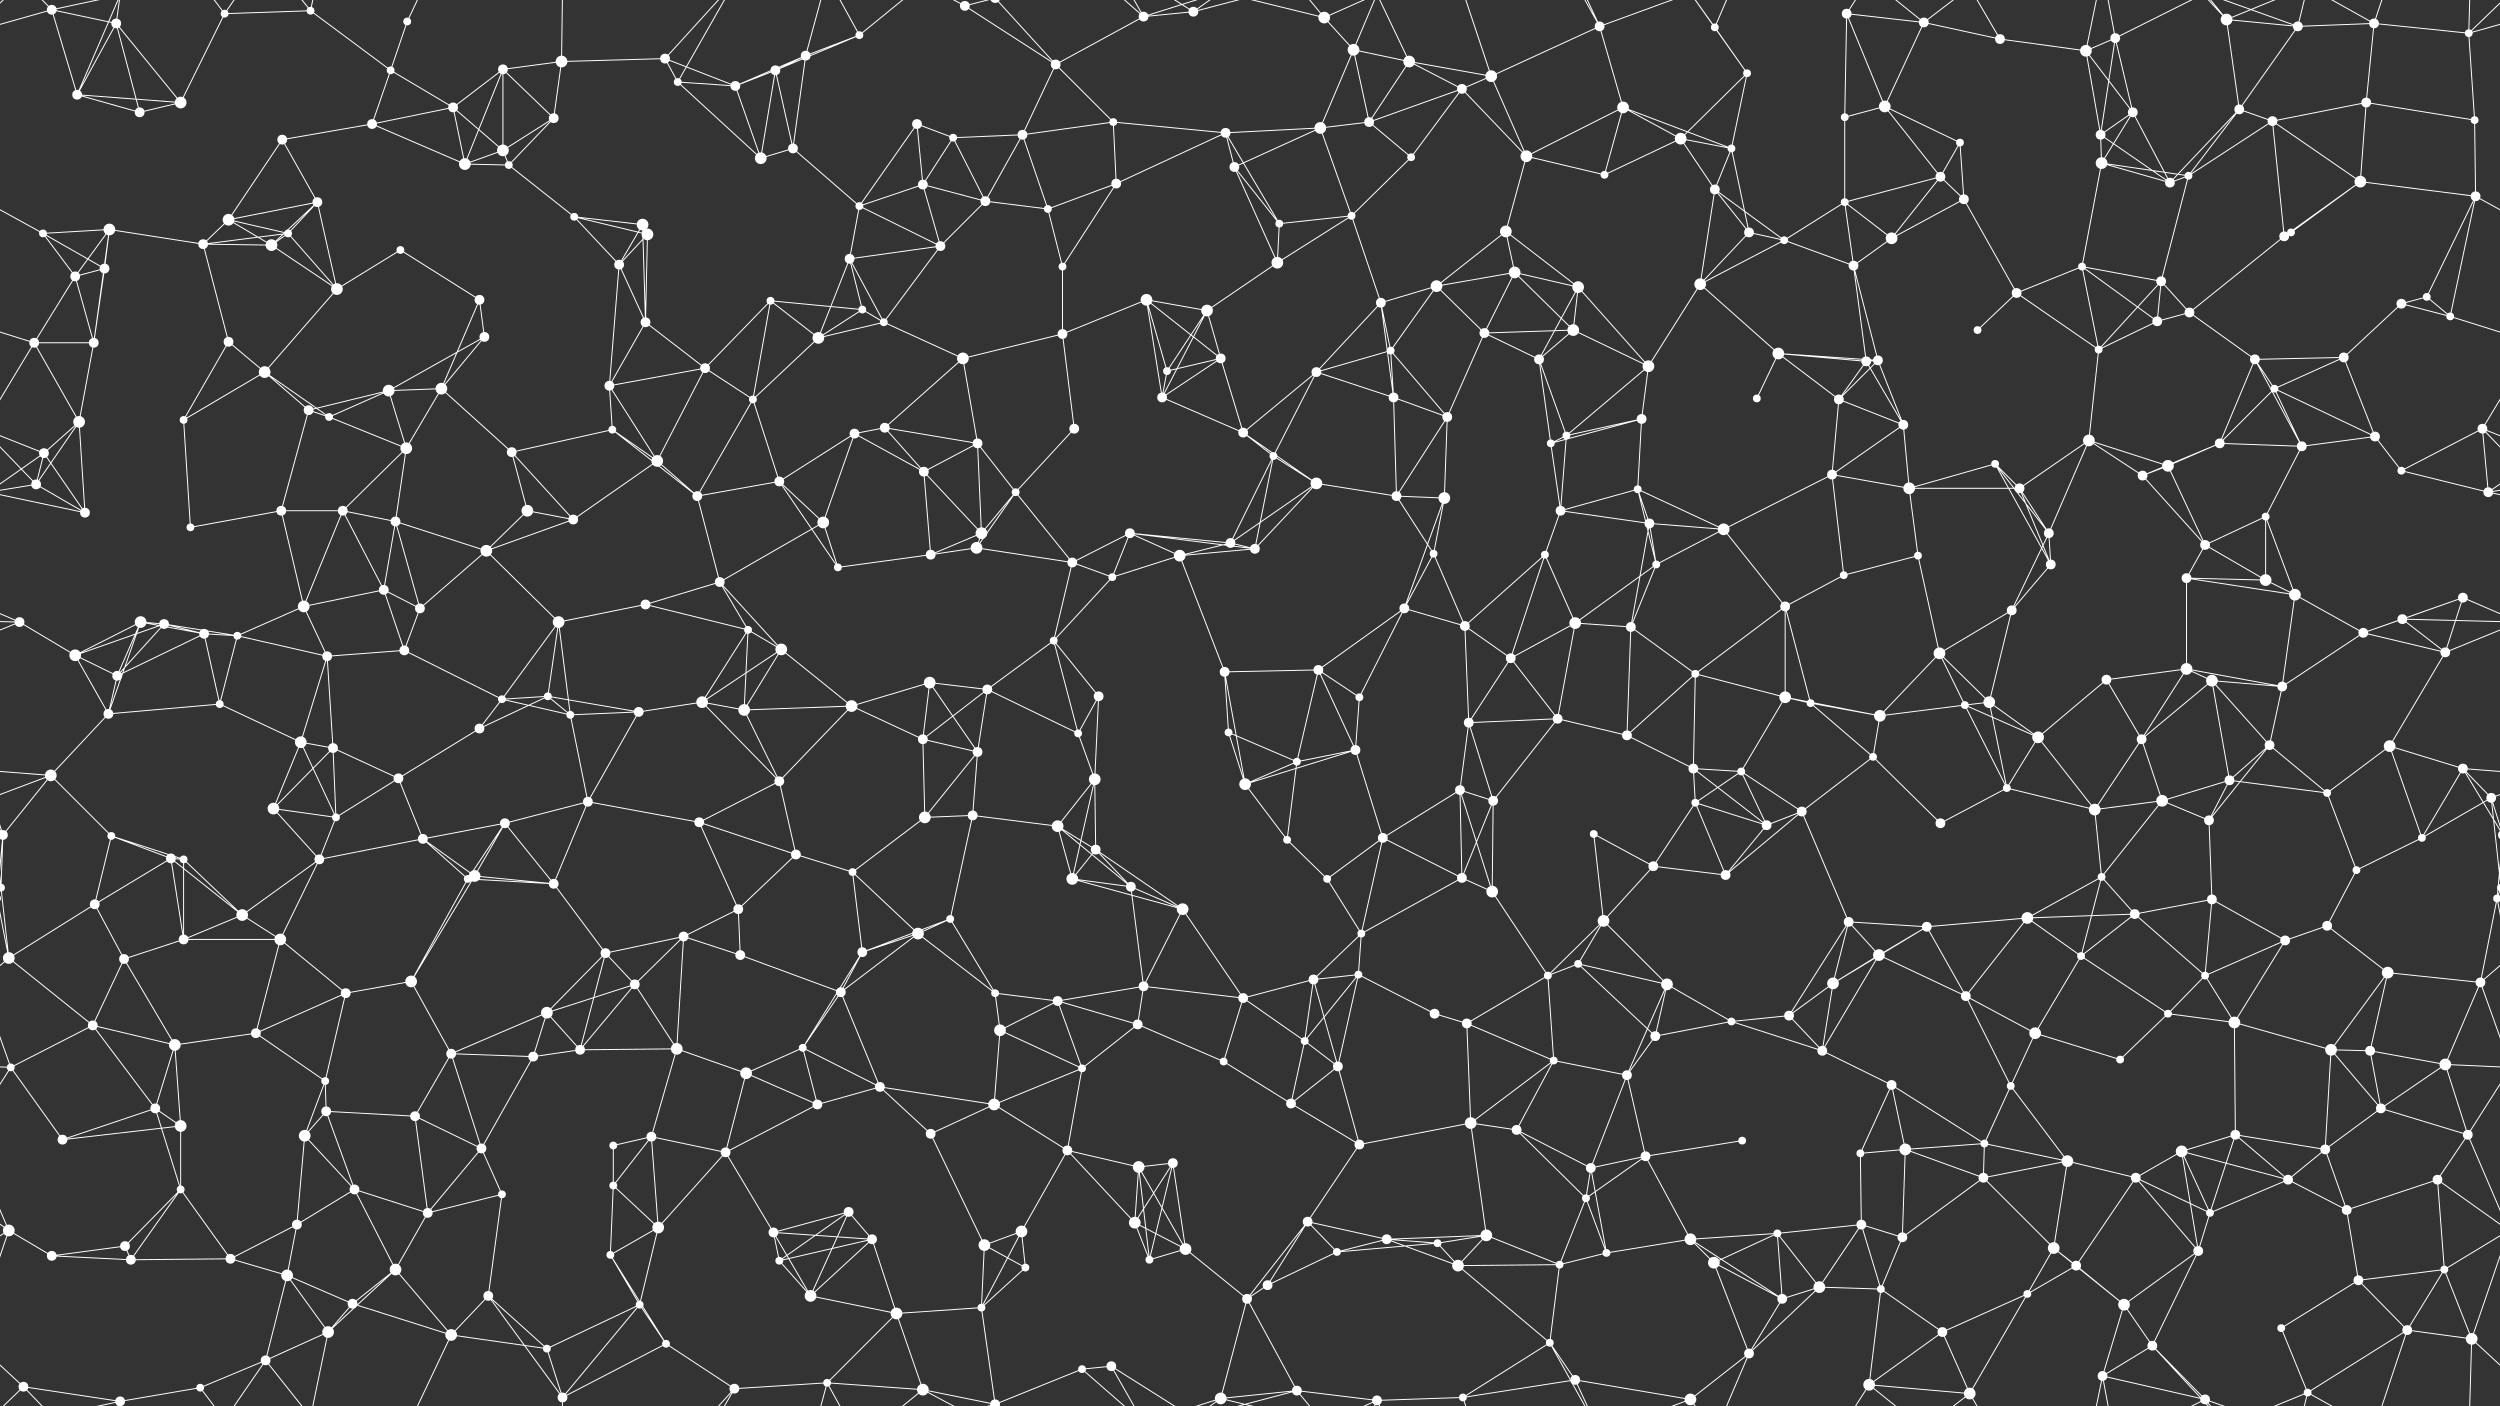 <svg xmlns="http://www.w3.org/2000/svg" width="2560" height="1440" fill="#fff"><rect width="100%" height="100%" fill="#333333" stroke="none"/><circle cx="53" cy="10" r="5"/><circle cx="119" cy="24" r="5"/><circle cx="230" cy="14" r="4"/><circle cx="318" cy="11" r="4"/><circle cx="400" cy="72" r="4"/><circle cx="417" cy="22" r="4"/><circle cx="515" cy="71" r="5"/><circle cx="575" cy="63" r="6"/><circle cx="681" cy="60" r="5"/><circle cx="794" cy="72" r="5"/><circle cx="825" cy="57" r="5"/><circle cx="880" cy="36" r="4"/><circle cx="988" cy="6" r="5"/><circle cx="1081" cy="66" r="5"/><circle cx="1171" cy="17" r="5"/><circle cx="1222" cy="12" r="5"/><circle cx="1356" cy="18" r="6"/><circle cx="1386" cy="51" r="6"/><circle cx="1443" cy="63" r="6"/><circle cx="1527" cy="78" r="6"/><circle cx="1638" cy="27" r="5"/><circle cx="1756" cy="28" r="4"/><circle cx="1789" cy="75" r="4"/><circle cx="1891" cy="14" r="5"/><circle cx="1970" cy="23" r="5"/><circle cx="2048" cy="40" r="5"/><circle cx="2136" cy="52" r="6"/><circle cx="2166" cy="39" r="5"/><circle cx="2280" cy="20" r="6"/><circle cx="2353" cy="27" r="5"/><circle cx="2431" cy="24" r="5"/><circle cx="2528" cy="34" r="4"/><circle cx="79" cy="97" r="5"/><circle cx="143" cy="115" r="5"/><circle cx="185" cy="105" r="6"/><circle cx="289" cy="143" r="5"/><circle cx="381" cy="127" r="5"/><circle cx="464" cy="110" r="5"/><circle cx="515" cy="154" r="6"/><circle cx="567" cy="121" r="5"/><circle cx="694" cy="84" r="4"/><circle cx="753" cy="88" r="5"/><circle cx="812" cy="152" r="5"/><circle cx="939" cy="127" r="5"/><circle cx="976" cy="141" r="4"/><circle cx="1047" cy="138" r="5"/><circle cx="1140" cy="125" r="4"/><circle cx="1255" cy="136" r="5"/><circle cx="1352" cy="131" r="6"/><circle cx="1402" cy="125" r="5"/><circle cx="1497" cy="91" r="5"/><circle cx="1563" cy="160" r="6"/><circle cx="1662" cy="110" r="6"/><circle cx="1721" cy="142" r="6"/><circle cx="1773" cy="152" r="4"/><circle cx="1889" cy="120" r="4"/><circle cx="1930" cy="109" r="6"/><circle cx="2007" cy="146" r="4"/><circle cx="2151" cy="138" r="5"/><circle cx="2184" cy="115" r="5"/><circle cx="2293" cy="112" r="5"/><circle cx="2327" cy="124" r="5"/><circle cx="2423" cy="105" r="5"/><circle cx="2534" cy="123" r="4"/><circle cx="44" cy="239" r="4"/><circle cx="112" cy="235" r="6"/><circle cx="234" cy="225" r="6"/><circle cx="295" cy="239" r="4"/><circle cx="325" cy="207" r="5"/><circle cx="476" cy="168" r="6"/><circle cx="521" cy="169" r="4"/><circle cx="588" cy="222" r="4"/><circle cx="658" cy="230" r="6"/><circle cx="779" cy="162" r="6"/><circle cx="880" cy="211" r="4"/><circle cx="945" cy="189" r="5"/><circle cx="1009" cy="206" r="5"/><circle cx="1073" cy="214" r="4"/><circle cx="1143" cy="188" r="5"/><circle cx="1264" cy="171" r="5"/><circle cx="1310" cy="229" r="4"/><circle cx="1384" cy="221" r="4"/><circle cx="1445" cy="161" r="4"/><circle cx="1542" cy="237" r="6"/><circle cx="1643" cy="179" r="4"/><circle cx="1756" cy="194" r="5"/><circle cx="1791" cy="238" r="5"/><circle cx="1889" cy="207" r="4"/><circle cx="1987" cy="181" r="5"/><circle cx="2011" cy="204" r="5"/><circle cx="2152" cy="167" r="6"/><circle cx="2222" cy="187" r="5"/><circle cx="2241" cy="180" r="4"/><circle cx="2346" cy="238" r="4"/><circle cx="2417" cy="186" r="6"/><circle cx="2535" cy="201" r="5"/><circle cx="77" cy="283" r="5"/><circle cx="107" cy="275" r="5"/><circle cx="208" cy="250" r="5"/><circle cx="278" cy="251" r="6"/><circle cx="345" cy="296" r="6"/><circle cx="410" cy="256" r="4"/><circle cx="491" cy="307" r="5"/><circle cx="634" cy="271" r="5"/><circle cx="663" cy="240" r="6"/><circle cx="789" cy="308" r="4"/><circle cx="870" cy="265" r="5"/><circle cx="883" cy="317" r="4"/><circle cx="963" cy="252" r="5"/><circle cx="1088" cy="273" r="4"/><circle cx="1174" cy="307" r="6"/><circle cx="1236" cy="318" r="6"/><circle cx="1308" cy="269" r="6"/><circle cx="1414" cy="310" r="5"/><circle cx="1471" cy="293" r="6"/><circle cx="1551" cy="279" r="6"/><circle cx="1616" cy="294" r="6"/><circle cx="1741" cy="291" r="6"/><circle cx="1827" cy="246" r="4"/><circle cx="1898" cy="272" r="5"/><circle cx="1937" cy="244" r="6"/><circle cx="2065" cy="300" r="5"/><circle cx="2132" cy="273" r="4"/><circle cx="2213" cy="288" r="5"/><circle cx="2242" cy="320" r="5"/><circle cx="2339" cy="242" r="5"/><circle cx="2459" cy="311" r="5"/><circle cx="2485" cy="304" r="4"/><circle cx="35" cy="351" r="5"/><circle cx="96" cy="351" r="5"/><circle cx="234" cy="350" r="5"/><circle cx="271" cy="381" r="6"/><circle cx="398" cy="400" r="6"/><circle cx="452" cy="398" r="6"/><circle cx="496" cy="345" r="5"/><circle cx="624" cy="395" r="5"/><circle cx="661" cy="330" r="5"/><circle cx="722" cy="377" r="5"/><circle cx="838" cy="346" r="6"/><circle cx="905" cy="330" r="4"/><circle cx="986" cy="367" r="6"/><circle cx="1088" cy="342" r="5"/><circle cx="1195" cy="380" r="4"/><circle cx="1250" cy="367" r="5"/><circle cx="1348" cy="381" r="5"/><circle cx="1424" cy="359" r="4"/><circle cx="1520" cy="341" r="5"/><circle cx="1576" cy="368" r="5"/><circle cx="1611" cy="338" r="6"/><circle cx="1688" cy="375" r="6"/><circle cx="1821" cy="362" r="6"/><circle cx="1911" cy="370" r="5"/><circle cx="1923" cy="369" r="5"/><circle cx="2025" cy="338" r="4"/><circle cx="2149" cy="358" r="4"/><circle cx="2209" cy="329" r="5"/><circle cx="2309" cy="368" r="5"/><circle cx="2329" cy="398" r="4"/><circle cx="2400" cy="366" r="5"/><circle cx="2509" cy="324" r="4"/><circle cx="45" cy="464" r="5"/><circle cx="81" cy="432" r="6"/><circle cx="188" cy="430" r="4"/><circle cx="316" cy="420" r="5"/><circle cx="337" cy="427" r="4"/><circle cx="416" cy="459" r="6"/><circle cx="524" cy="463" r="5"/><circle cx="627" cy="440" r="4"/><circle cx="673" cy="472" r="6"/><circle cx="771" cy="409" r="4"/><circle cx="875" cy="444" r="5"/><circle cx="906" cy="438" r="5"/><circle cx="1001" cy="454" r="5"/><circle cx="1100" cy="439" r="5"/><circle cx="1190" cy="407" r="5"/><circle cx="1273" cy="443" r="5"/><circle cx="1304" cy="467" r="4"/><circle cx="1427" cy="407" r="5"/><circle cx="1482" cy="427" r="5"/><circle cx="1588" cy="454" r="4"/><circle cx="1604" cy="446" r="4"/><circle cx="1681" cy="429" r="5"/><circle cx="1799" cy="408" r="4"/><circle cx="1883" cy="409" r="5"/><circle cx="1949" cy="435" r="5"/><circle cx="2043" cy="475" r="4"/><circle cx="2139" cy="451" r="6"/><circle cx="2220" cy="477" r="6"/><circle cx="2273" cy="454" r="5"/><circle cx="2357" cy="457" r="5"/><circle cx="2432" cy="447" r="5"/><circle cx="2542" cy="439" r="5"/><circle cx="37" cy="496" r="5"/><circle cx="87" cy="525" r="5"/><circle cx="195" cy="540" r="4"/><circle cx="288" cy="523" r="5"/><circle cx="351" cy="523" r="5"/><circle cx="405" cy="534" r="5"/><circle cx="540" cy="523" r="6"/><circle cx="587" cy="532" r="5"/><circle cx="714" cy="508" r="5"/><circle cx="798" cy="493" r="5"/><circle cx="843" cy="535" r="6"/><circle cx="946" cy="483" r="5"/><circle cx="1005" cy="546" r="6"/><circle cx="1040" cy="504" r="4"/><circle cx="1157" cy="546" r="5"/><circle cx="1260" cy="556" r="5"/><circle cx="1348" cy="495" r="6"/><circle cx="1430" cy="508" r="5"/><circle cx="1479" cy="510" r="6"/><circle cx="1598" cy="523" r="5"/><circle cx="1677" cy="501" r="4"/><circle cx="1689" cy="536" r="5"/><circle cx="1765" cy="542" r="6"/><circle cx="1876" cy="486" r="5"/><circle cx="1955" cy="500" r="6"/><circle cx="2068" cy="500" r="5"/><circle cx="2098" cy="546" r="5"/><circle cx="2194" cy="487" r="5"/><circle cx="2258" cy="558" r="5"/><circle cx="2320" cy="529" r="4"/><circle cx="2459" cy="482" r="4"/><circle cx="2548" cy="504" r="5"/><circle cx="20" cy="637" r="5"/><circle cx="144" cy="637" r="6"/><circle cx="168" cy="639" r="5"/><circle cx="311" cy="621" r="6"/><circle cx="393" cy="604" r="5"/><circle cx="430" cy="623" r="5"/><circle cx="498" cy="564" r="6"/><circle cx="572" cy="637" r="6"/><circle cx="661" cy="619" r="5"/><circle cx="737" cy="596" r="5"/><circle cx="858" cy="581" r="4"/><circle cx="953" cy="568" r="5"/><circle cx="1000" cy="561" r="6"/><circle cx="1098" cy="576" r="5"/><circle cx="1139" cy="591" r="4"/><circle cx="1208" cy="569" r="6"/><circle cx="1285" cy="562" r="5"/><circle cx="1438" cy="623" r="5"/><circle cx="1468" cy="567" r="4"/><circle cx="1582" cy="568" r="4"/><circle cx="1613" cy="638" r="6"/><circle cx="1696" cy="578" r="4"/><circle cx="1828" cy="621" r="5"/><circle cx="1888" cy="589" r="4"/><circle cx="1964" cy="569" r="4"/><circle cx="2060" cy="625" r="5"/><circle cx="2100" cy="578" r="5"/><circle cx="2239" cy="592" r="5"/><circle cx="2320" cy="594" r="6"/><circle cx="2350" cy="609" r="6"/><circle cx="2460" cy="634" r="5"/><circle cx="2522" cy="612" r="5"/><circle cx="77" cy="671" r="6"/><circle cx="120" cy="692" r="5"/><circle cx="209" cy="649" r="5"/><circle cx="243" cy="651" r="4"/><circle cx="335" cy="672" r="5"/><circle cx="414" cy="666" r="5"/><circle cx="514" cy="716" r="4"/><circle cx="561" cy="713" r="4"/><circle cx="719" cy="719" r="6"/><circle cx="766" cy="645" r="4"/><circle cx="800" cy="665" r="6"/><circle cx="952" cy="699" r="6"/><circle cx="1011" cy="706" r="5"/><circle cx="1079" cy="656" r="4"/><circle cx="1125" cy="713" r="5"/><circle cx="1254" cy="688" r="5"/><circle cx="1350" cy="686" r="5"/><circle cx="1392" cy="714" r="4"/><circle cx="1500" cy="641" r="5"/><circle cx="1547" cy="674" r="5"/><circle cx="1670" cy="642" r="5"/><circle cx="1736" cy="690" r="4"/><circle cx="1828" cy="714" r="6"/><circle cx="1854" cy="720" r="4"/><circle cx="1986" cy="669" r="6"/><circle cx="2037" cy="719" r="6"/><circle cx="2157" cy="696" r="5"/><circle cx="2239" cy="685" r="6"/><circle cx="2265" cy="697" r="6"/><circle cx="2337" cy="703" r="5"/><circle cx="2420" cy="648" r="5"/><circle cx="2504" cy="668" r="5"/><circle cx="52" cy="794" r="6"/><circle cx="111" cy="731" r="5"/><circle cx="225" cy="721" r="4"/><circle cx="308" cy="760" r="6"/><circle cx="341" cy="766" r="5"/><circle cx="408" cy="797" r="5"/><circle cx="491" cy="746" r="5"/><circle cx="584" cy="732" r="4"/><circle cx="654" cy="729" r="5"/><circle cx="762" cy="727" r="6"/><circle cx="872" cy="723" r="6"/><circle cx="945" cy="757" r="5"/><circle cx="1001" cy="770" r="5"/><circle cx="1104" cy="751" r="4"/><circle cx="1121" cy="798" r="6"/><circle cx="1258" cy="750" r="4"/><circle cx="1328" cy="780" r="4"/><circle cx="1388" cy="768" r="5"/><circle cx="1504" cy="740" r="5"/><circle cx="1595" cy="736" r="5"/><circle cx="1666" cy="753" r="5"/><circle cx="1734" cy="787" r="5"/><circle cx="1783" cy="790" r="4"/><circle cx="1918" cy="775" r="4"/><circle cx="1925" cy="733" r="6"/><circle cx="2012" cy="722" r="4"/><circle cx="2087" cy="755" r="6"/><circle cx="2193" cy="757" r="5"/><circle cx="2283" cy="799" r="5"/><circle cx="2324" cy="763" r="5"/><circle cx="2447" cy="764" r="6"/><circle cx="2522" cy="787" r="5"/><circle cx="3" cy="855" r="5"/><circle cx="2563" cy="855" r="5"/><circle cx="114" cy="856" r="4"/><circle cx="175" cy="879" r="5"/><circle cx="280" cy="828" r="6"/><circle cx="344" cy="837" r="4"/><circle cx="433" cy="859" r="5"/><circle cx="517" cy="843" r="5"/><circle cx="602" cy="821" r="5"/><circle cx="716" cy="842" r="5"/><circle cx="798" cy="800" r="5"/><circle cx="815" cy="875" r="5"/><circle cx="947" cy="837" r="6"/><circle cx="996" cy="835" r="5"/><circle cx="1083" cy="846" r="6"/><circle cx="1122" cy="870" r="5"/><circle cx="1275" cy="803" r="6"/><circle cx="1318" cy="860" r="4"/><circle cx="1416" cy="858" r="5"/><circle cx="1495" cy="809" r="5"/><circle cx="1529" cy="820" r="5"/><circle cx="1632" cy="854" r="4"/><circle cx="1736" cy="822" r="4"/><circle cx="1809" cy="845" r="5"/><circle cx="1845" cy="831" r="5"/><circle cx="1987" cy="843" r="5"/><circle cx="2055" cy="807" r="4"/><circle cx="2145" cy="829" r="6"/><circle cx="2214" cy="820" r="6"/><circle cx="2262" cy="840" r="5"/><circle cx="2383" cy="812" r="4"/><circle cx="2480" cy="858" r="4"/><circle cx="2551" cy="817" r="5"/><circle cx="1" cy="909" r="4"/><circle cx="2561" cy="909" r="4"/><circle cx="97" cy="926" r="5"/><circle cx="188" cy="880" r="4"/><circle cx="248" cy="937" r="6"/><circle cx="327" cy="880" r="5"/><circle cx="479" cy="900" r="4"/><circle cx="486" cy="897" r="6"/><circle cx="567" cy="905" r="5"/><circle cx="700" cy="959" r="5"/><circle cx="756" cy="931" r="5"/><circle cx="873" cy="893" r="4"/><circle cx="940" cy="956" r="6"/><circle cx="973" cy="941" r="4"/><circle cx="1098" cy="900" r="6"/><circle cx="1158" cy="908" r="5"/><circle cx="1211" cy="931" r="6"/><circle cx="1359" cy="900" r="4"/><circle cx="1394" cy="956" r="4"/><circle cx="1497" cy="899" r="5"/><circle cx="1528" cy="913" r="6"/><circle cx="1642" cy="943" r="6"/><circle cx="1693" cy="887" r="5"/><circle cx="1767" cy="896" r="5"/><circle cx="1893" cy="944" r="5"/><circle cx="1973" cy="949" r="5"/><circle cx="2076" cy="940" r="6"/><circle cx="2152" cy="898" r="4"/><circle cx="2186" cy="936" r="5"/><circle cx="2265" cy="921" r="5"/><circle cx="2383" cy="948" r="5"/><circle cx="2413" cy="891" r="4"/><circle cx="2557" cy="920" r="4"/><circle cx="-3" cy="920" r="4"/><circle cx="9" cy="981" r="6"/><circle cx="127" cy="982" r="5"/><circle cx="188" cy="962" r="5"/><circle cx="287" cy="962" r="6"/><circle cx="354" cy="1017" r="5"/><circle cx="421" cy="1005" r="6"/><circle cx="560" cy="1037" r="6"/><circle cx="620" cy="976" r="5"/><circle cx="650" cy="1008" r="5"/><circle cx="758" cy="978" r="5"/><circle cx="861" cy="1016" r="5"/><circle cx="883" cy="975" r="5"/><circle cx="1019" cy="1017" r="4"/><circle cx="1083" cy="1025" r="5"/><circle cx="1171" cy="1010" r="5"/><circle cx="1273" cy="1022" r="5"/><circle cx="1345" cy="1003" r="5"/><circle cx="1391" cy="998" r="4"/><circle cx="1469" cy="1038" r="5"/><circle cx="1585" cy="999" r="4"/><circle cx="1616" cy="987" r="4"/><circle cx="1707" cy="1008" r="6"/><circle cx="1832" cy="1040" r="5"/><circle cx="1877" cy="1007" r="6"/><circle cx="1924" cy="978" r="6"/><circle cx="2013" cy="1020" r="5"/><circle cx="2131" cy="979" r="4"/><circle cx="2220" cy="1038" r="4"/><circle cx="2258" cy="999" r="4"/><circle cx="2340" cy="963" r="5"/><circle cx="2445" cy="996" r="6"/><circle cx="2540" cy="1006" r="5"/><circle cx="11" cy="1093" r="4"/><circle cx="95" cy="1050" r="5"/><circle cx="179" cy="1070" r="6"/><circle cx="262" cy="1058" r="5"/><circle cx="333" cy="1107" r="4"/><circle cx="462" cy="1079" r="5"/><circle cx="546" cy="1082" r="5"/><circle cx="594" cy="1075" r="5"/><circle cx="693" cy="1074" r="6"/><circle cx="764" cy="1099" r="6"/><circle cx="822" cy="1073" r="4"/><circle cx="901" cy="1113" r="5"/><circle cx="1024" cy="1055" r="6"/><circle cx="1108" cy="1094" r="4"/><circle cx="1165" cy="1049" r="5"/><circle cx="1253" cy="1087" r="4"/><circle cx="1336" cy="1066" r="4"/><circle cx="1370" cy="1092" r="5"/><circle cx="1502" cy="1048" r="5"/><circle cx="1591" cy="1086" r="4"/><circle cx="1666" cy="1101" r="5"/><circle cx="1695" cy="1061" r="5"/><circle cx="1773" cy="1046" r="4"/><circle cx="1866" cy="1076" r="5"/><circle cx="1937" cy="1111" r="5"/><circle cx="2059" cy="1112" r="4"/><circle cx="2084" cy="1058" r="6"/><circle cx="2171" cy="1085" r="4"/><circle cx="2288" cy="1047" r="6"/><circle cx="2387" cy="1075" r="6"/><circle cx="2427" cy="1076" r="5"/><circle cx="2504" cy="1090" r="6"/><circle cx="64" cy="1167" r="5"/><circle cx="159" cy="1135" r="5"/><circle cx="185" cy="1153" r="6"/><circle cx="312" cy="1163" r="6"/><circle cx="334" cy="1138" r="5"/><circle cx="425" cy="1143" r="5"/><circle cx="493" cy="1176" r="5"/><circle cx="628" cy="1173" r="4"/><circle cx="667" cy="1164" r="5"/><circle cx="743" cy="1180" r="5"/><circle cx="837" cy="1131" r="5"/><circle cx="953" cy="1161" r="5"/><circle cx="1018" cy="1131" r="6"/><circle cx="1093" cy="1178" r="5"/><circle cx="1166" cy="1195" r="6"/><circle cx="1201" cy="1191" r="5"/><circle cx="1322" cy="1130" r="5"/><circle cx="1392" cy="1172" r="5"/><circle cx="1506" cy="1150" r="6"/><circle cx="1553" cy="1157" r="5"/><circle cx="1629" cy="1196" r="5"/><circle cx="1685" cy="1184" r="5"/><circle cx="1784" cy="1168" r="4"/><circle cx="1905" cy="1181" r="4"/><circle cx="1951" cy="1177" r="6"/><circle cx="2032" cy="1171" r="4"/><circle cx="2117" cy="1189" r="6"/><circle cx="2234" cy="1179" r="6"/><circle cx="2289" cy="1162" r="5"/><circle cx="2381" cy="1177" r="5"/><circle cx="2438" cy="1135" r="5"/><circle cx="2527" cy="1162" r="5"/><circle cx="9" cy="1260" r="6"/><circle cx="128" cy="1276" r="5"/><circle cx="185" cy="1218" r="4"/><circle cx="304" cy="1254" r="5"/><circle cx="363" cy="1218" r="5"/><circle cx="438" cy="1242" r="5"/><circle cx="514" cy="1223" r="4"/><circle cx="628" cy="1214" r="4"/><circle cx="674" cy="1257" r="6"/><circle cx="792" cy="1262" r="5"/><circle cx="869" cy="1241" r="5"/><circle cx="893" cy="1269" r="5"/><circle cx="1008" cy="1275" r="6"/><circle cx="1046" cy="1261" r="6"/><circle cx="1162" cy="1252" r="6"/><circle cx="1214" cy="1279" r="6"/><circle cx="1339" cy="1251" r="5"/><circle cx="1420" cy="1269" r="5"/><circle cx="1472" cy="1273" r="4"/><circle cx="1522" cy="1265" r="6"/><circle cx="1624" cy="1227" r="4"/><circle cx="1731" cy="1269" r="6"/><circle cx="1820" cy="1263" r="4"/><circle cx="1906" cy="1254" r="5"/><circle cx="1948" cy="1267" r="5"/><circle cx="2031" cy="1206" r="5"/><circle cx="2103" cy="1278" r="6"/><circle cx="2187" cy="1206" r="5"/><circle cx="2263" cy="1242" r="4"/><circle cx="2343" cy="1208" r="5"/><circle cx="2403" cy="1239" r="5"/><circle cx="2496" cy="1208" r="5"/><circle cx="53" cy="1286" r="5"/><circle cx="134" cy="1290" r="5"/><circle cx="236" cy="1289" r="5"/><circle cx="294" cy="1306" r="6"/><circle cx="361" cy="1335" r="5"/><circle cx="405" cy="1300" r="6"/><circle cx="500" cy="1327" r="5"/><circle cx="625" cy="1285" r="4"/><circle cx="655" cy="1336" r="4"/><circle cx="798" cy="1291" r="4"/><circle cx="830" cy="1327" r="6"/><circle cx="918" cy="1345" r="6"/><circle cx="1005" cy="1339" r="4"/><circle cx="1050" cy="1298" r="4"/><circle cx="1177" cy="1290" r="4"/><circle cx="1277" cy="1330" r="5"/><circle cx="1298" cy="1316" r="5"/><circle cx="1369" cy="1282" r="4"/><circle cx="1493" cy="1296" r="6"/><circle cx="1597" cy="1295" r="4"/><circle cx="1645" cy="1283" r="4"/><circle cx="1755" cy="1293" r="6"/><circle cx="1825" cy="1330" r="5"/><circle cx="1863" cy="1318" r="6"/><circle cx="1926" cy="1320" r="4"/><circle cx="2076" cy="1325" r="4"/><circle cx="2126" cy="1296" r="5"/><circle cx="2175" cy="1336" r="6"/><circle cx="2251" cy="1281" r="5"/><circle cx="2336" cy="1360" r="4"/><circle cx="2415" cy="1311" r="5"/><circle cx="2503" cy="1300" r="4"/><circle cx="24" cy="1420" r="5"/><circle cx="123" cy="1435" r="5"/><circle cx="205" cy="1421" r="4"/><circle cx="272" cy="1393" r="5"/><circle cx="336" cy="1364" r="6"/><circle cx="462" cy="1367" r="6"/><circle cx="560" cy="1381" r="4"/><circle cx="576" cy="1431" r="5"/><circle cx="682" cy="1376" r="4"/><circle cx="752" cy="1422" r="5"/><circle cx="847" cy="1416" r="4"/><circle cx="945" cy="1423" r="6"/><circle cx="1019" cy="1438" r="5"/><circle cx="1019" cy="-2" r="5"/><circle cx="1108" cy="1402" r="4"/><circle cx="1138" cy="1399" r="5"/><circle cx="1250" cy="1432" r="6"/><circle cx="1328" cy="1424" r="5"/><circle cx="1410" cy="1434" r="5"/><circle cx="1498" cy="1431" r="4"/><circle cx="1587" cy="1375" r="4"/><circle cx="1613" cy="1413" r="5"/><circle cx="1731" cy="1433" r="6"/><circle cx="1791" cy="1386" r="5"/><circle cx="1914" cy="1418" r="6"/><circle cx="1989" cy="1364" r="5"/><circle cx="2017" cy="1427" r="6"/><circle cx="2153" cy="1409" r="5"/><circle cx="2204" cy="1378" r="5"/><circle cx="2258" cy="1433" r="5"/><circle cx="2363" cy="1426" r="4"/><circle cx="2465" cy="1362" r="5"/><circle cx="2531" cy="1371" r="6"/><path stroke="#fff" d="M53 10L119 24M53 10L-32 34M53 10L79 97M53 10L24 -20M53 10L123 -5M2613 10L2528 34M53 1450L24 1420M53 1450L123 1435M119 24L79 97M119 24L143 115M119 24L185 105M119 24L123 -5M119 1464L123 1435M230 14L318 11M230 14L185 105M230 14L205 -19M230 14L272 -47M230 1454L205 1421M230 1454L272 1393M318 11L400 72M318 11L272 -47M318 11L336 -76M318 1451L272 1393M318 1451L336 1364M400 72L417 22M400 72L381 127M400 72L464 110M417 22L462 -73M417 1462L462 1367M515 71L575 63M515 71L464 110M515 71L515 154M515 71L567 121M515 71L476 168M575 63L681 60M575 63L567 121M575 63L576 -9M575 1503L576 1431M681 60L694 84M681 60L753 88M681 60L752 -18M681 1500L752 1422M794 72L825 57M794 72L880 36M794 72L753 88M794 72L812 152M794 72L779 162M825 57L880 36M825 57L753 88M825 57L812 152M825 57L847 -24M825 1497L847 1416M880 36L847 -24M880 36L945 -17M880 1476L847 1416M880 1476L945 1423M988 6L1081 66M988 6L945 -17M988 6L1019 -2M988 1446L945 1423M988 1446L1019 1438M1081 66L1171 17M1081 66L1047 138M1081 66L1140 125M1081 66L1019 -2M1081 1506L1019 1438M1171 17L1222 12M1171 17L1108 -38M1171 17L1138 -41M1171 17L1250 -8M1171 1457L1108 1402M1171 1457L1138 1399M1171 1457L1250 1432M1222 12L1138 -41M1222 12L1250 -8M1222 12L1328 -16M1222 1452L1138 1399M1222 1452L1250 1432M1222 1452L1328 1424M1356 18L1386 51M1356 18L1250 -8M1356 18L1328 -16M1356 18L1410 -6M1356 1458L1250 1432M1356 1458L1328 1424M1356 1458L1410 1434M1386 51L1443 63M1386 51L1352 131M1386 51L1402 125M1386 51L1410 -6M1386 1491L1410 1434M1443 63L1527 78M1443 63L1402 125M1443 63L1497 91M1443 63L1410 -6M1443 1503L1410 1434M1527 78L1638 27M1527 78L1497 91M1527 78L1563 160M1527 78L1498 -9M1527 1518L1498 1431M1638 27L1662 110M1638 27L1587 -65M1638 27L1613 -27M1638 27L1731 -7M1638 1467L1587 1375M1638 1467L1613 1413M1638 1467L1731 1433M1756 28L1789 75M1756 28L1731 -7M1756 28L1791 -54M1756 1468L1731 1433M1756 1468L1791 1386M1789 75L1721 142M1789 75L1773 152M1789 75L1731 -7M1789 1515L1731 1433M1891 14L1970 23M1891 14L1889 120M1891 14L1930 109M1891 14L1914 -22M1891 1454L1914 1418M1970 23L2048 40M1970 23L1930 109M1970 23L1914 -22M1970 23L2017 -13M1970 1463L1914 1418M1970 1463L2017 1427M2048 40L2136 52M2048 40L2017 -13M2048 1480L2017 1427M2136 52L2166 39M2136 52L2151 138M2136 52L2184 115M2136 52L2153 -31M2136 1492L2153 1409M2166 39L2151 138M2166 39L2184 115M2166 39L2153 -31M2166 39L2258 -7M2166 1479L2153 1409M2166 1479L2258 1433M2280 20L2353 27M2280 20L2293 112M2280 20L2204 -62M2280 20L2258 -7M2280 20L2363 -14M2280 1460L2204 1378M2280 1460L2258 1433M2280 1460L2363 1426M2353 27L2431 24M2353 27L2293 112M2353 27L2258 -7M2353 27L2363 -14M2353 1467L2258 1433M2353 1467L2363 1426M2431 24L2528 34M2431 24L2423 105M2431 24L2363 -14M2431 24L2465 -78M2431 1464L2363 1426M2431 1464L2465 1362M2528 34L2534 123M2528 34L2584 -20M2528 34L2531 -69M-32 34L24 -20M-32 1474L24 1420M2528 1474L2584 1420M2528 1474L2531 1371M79 97L143 115M79 97L185 105M79 97L123 -5M79 1537L123 1435M143 115L185 105M289 143L381 127M289 143L234 225M289 143L325 207M381 127L464 110M381 127L476 168M464 110L515 154M464 110L476 168M515 154L567 121M515 154L476 168M515 154L521 169M567 121L521 169M694 84L753 88M694 84L779 162M694 84L752 -18M694 1524L752 1422M753 88L779 162M812 152L779 162M812 152L880 211M939 127L976 141M939 127L880 211M939 127L945 189M976 141L1047 138M976 141L945 189M976 141L1009 206M1047 138L1140 125M1047 138L1009 206M1047 138L1073 214M1140 125L1255 136M1140 125L1143 188M1255 136L1352 131M1255 136L1143 188M1255 136L1264 171M1255 136L1310 229M1352 131L1402 125M1352 131L1264 171M1352 131L1384 221M1402 125L1497 91M1402 125L1445 161M1497 91L1563 160M1497 91L1445 161M1563 160L1662 110M1563 160L1542 237M1563 160L1643 179M1662 110L1721 142M1662 110L1773 152M1662 110L1643 179M1721 142L1773 152M1721 142L1643 179M1721 142L1756 194M1773 152L1756 194M1773 152L1791 238M1889 120L1930 109M1889 120L1889 207M1930 109L2007 146M1930 109L1987 181M2007 146L1987 181M2007 146L2011 204M2151 138L2184 115M2151 138L2152 167M2151 138L2222 187M2184 115L2152 167M2184 115L2222 187M2293 112L2327 124M2293 112L2222 187M2293 112L2241 180M2327 124L2423 105M2327 124L2241 180M2327 124L2417 186M2327 124L2339 242M2423 105L2534 123M2423 105L2417 186M2534 123L2535 201M44 239L112 235M44 239L-25 201M44 239L77 283M44 239L107 275M2604 239L2535 201M112 235L77 283M112 235L107 275M112 235L208 250M112 235L96 351M234 225L295 239M234 225L325 207M234 225L208 250M234 225L278 251M295 239L325 207M295 239L208 250M295 239L278 251M295 239L345 296M325 207L278 251M325 207L345 296M476 168L521 169M521 169L588 222M588 222L658 230M588 222L634 271M588 222L663 240M658 230L634 271M658 230L663 240M658 230L661 330M880 211L945 189M880 211L870 265M880 211L963 252M945 189L1009 206M945 189L963 252M1009 206L1073 214M1009 206L963 252M1073 214L1143 188M1073 214L1088 273M1143 188L1088 273M1264 171L1310 229M1264 171L1308 269M1310 229L1384 221M1310 229L1308 269M1384 221L1445 161M1384 221L1308 269M1384 221L1414 310M1542 237L1471 293M1542 237L1551 279M1542 237L1616 294M1756 194L1791 238M1756 194L1741 291M1756 194L1827 246M1791 238L1741 291M1791 238L1827 246M1889 207L1987 181M1889 207L1827 246M1889 207L1898 272M1889 207L1937 244M1987 181L2011 204M1987 181L1937 244M2011 204L1937 244M2011 204L2065 300M2152 167L2222 187M2152 167L2241 180M2152 167L2132 273M2222 187L2241 180M2241 180L2213 288M2346 238L2417 186M2346 238L2339 242M2417 186L2535 201M2417 186L2339 242M2535 201L2485 304M2535 201L2509 324M77 283L107 275M77 283L35 351M77 283L96 351M107 275L96 351M208 250L278 251M208 250L234 350M278 251L345 296M345 296L410 256M345 296L271 381M410 256L491 307M491 307L452 398M491 307L496 345M634 271L663 240M634 271L624 395M634 271L661 330M663 240L661 330M789 308L883 317M789 308L722 377M789 308L838 346M789 308L771 409M870 265L883 317M870 265L963 252M870 265L838 346M870 265L905 330M883 317L838 346M883 317L905 330M963 252L905 330M1088 273L1088 342M1174 307L1236 318M1174 307L1088 342M1174 307L1195 380M1174 307L1250 367M1174 307L1190 407M1236 318L1308 269M1236 318L1195 380M1236 318L1250 367M1236 318L1190 407M1414 310L1471 293M1414 310L1348 381M1414 310L1424 359M1414 310L1427 407M1471 293L1551 279M1471 293L1424 359M1471 293L1520 341M1551 279L1616 294M1551 279L1520 341M1551 279L1611 338M1616 294L1576 368M1616 294L1611 338M1616 294L1688 375M1741 291L1827 246M1741 291L1688 375M1741 291L1821 362M1827 246L1898 272M1898 272L1937 244M1898 272L1911 370M1898 272L1923 369M2065 300L2132 273M2065 300L2025 338M2065 300L2149 358M2132 273L2213 288M2132 273L2149 358M2132 273L2209 329M2213 288L2242 320M2213 288L2149 358M2213 288L2209 329M2242 320L2339 242M2242 320L2209 329M2242 320L2309 368M2459 311L2485 304M2459 311L2400 366M2459 311L2509 324M2485 304L2509 324M35 351L96 351M35 351L-51 324M35 351L81 432M35 351L-18 439M2595 351L2509 324M2595 351L2542 439M96 351L81 432M234 350L271 381M234 350L188 430M271 381L188 430M271 381L316 420M271 381L337 427M398 400L452 398M398 400L496 345M398 400L316 420M398 400L337 427M398 400L416 459M452 398L496 345M452 398L416 459M452 398L524 463M624 395L661 330M624 395L722 377M624 395L627 440M624 395L673 472M661 330L722 377M722 377L673 472M722 377L771 409M838 346L905 330M838 346L771 409M905 330L986 367M986 367L1088 342M986 367L906 438M986 367L1001 454M1088 342L1100 439M1195 380L1250 367M1195 380L1190 407M1250 367L1190 407M1250 367L1273 443M1348 381L1424 359M1348 381L1273 443M1348 381L1304 467M1348 381L1427 407M1424 359L1427 407M1424 359L1482 427M1520 341L1576 368M1520 341L1611 338M1520 341L1482 427M1576 368L1611 338M1576 368L1588 454M1576 368L1604 446M1611 338L1688 375M1688 375L1604 446M1688 375L1681 429M1821 362L1911 370M1821 362L1923 369M1821 362L1799 408M1821 362L1883 409M1911 370L1923 369M1911 370L1883 409M1911 370L1949 435M1923 369L1883 409M1923 369L1949 435M2149 358L2209 329M2149 358L2139 451M2309 368L2329 398M2309 368L2400 366M2309 368L2273 454M2309 368L2357 457M2329 398L2400 366M2329 398L2273 454M2329 398L2357 457M2329 398L2432 447M2400 366L2432 447M45 464L81 432M45 464L-18 439M45 464L37 496M45 464L87 525M45 464L-12 504M2605 464L2542 439M2605 464L2548 504M81 432L37 496M81 432L87 525M188 430L195 540M316 420L337 427M316 420L288 523M337 427L416 459M416 459L351 523M416 459L405 534M524 463L627 440M524 463L540 523M524 463L587 532M627 440L673 472M627 440L714 508M673 472L587 532M673 472L714 508M771 409L714 508M771 409L798 493M875 444L906 438M875 444L798 493M875 444L843 535M875 444L946 483M906 438L1001 454M906 438L946 483M1001 454L946 483M1001 454L1005 546M1001 454L1040 504M1100 439L1040 504M1190 407L1273 443M1273 443L1304 467M1273 443L1348 495M1304 467L1260 556M1304 467L1348 495M1304 467L1285 562M1427 407L1482 427M1427 407L1430 508M1482 427L1430 508M1482 427L1479 510M1588 454L1604 446M1588 454L1681 429M1588 454L1598 523M1604 446L1681 429M1604 446L1598 523M1681 429L1677 501M1883 409L1949 435M1883 409L1876 486M1949 435L1876 486M1949 435L1955 500M2043 475L1955 500M2043 475L2068 500M2043 475L2098 546M2043 475L2100 578M2139 451L2220 477M2139 451L2068 500M2139 451L2098 546M2139 451L2194 487M2220 477L2273 454M2220 477L2194 487M2220 477L2258 558M2273 454L2357 457M2273 454L2194 487M2357 457L2432 447M2357 457L2320 529M2432 447L2459 482M2542 439L2597 496M2542 439L2459 482M2542 439L2548 504M-18 439L37 496M37 496L87 525M37 496L-12 504M2597 496L2548 504M87 525L-12 504M2647 525L2548 504M195 540L288 523M288 523L351 523M288 523L311 621M351 523L405 534M351 523L311 621M351 523L393 604M405 534L393 604M405 534L430 623M405 534L498 564M540 523L587 532M540 523L498 564M587 532L498 564M714 508L798 493M714 508L737 596M798 493L843 535M798 493L858 581M843 535L737 596M843 535L858 581M946 483L1005 546M946 483L953 568M1005 546L1040 504M1005 546L953 568M1005 546L1000 561M1040 504L1000 561M1040 504L1098 576M1157 546L1260 556M1157 546L1098 576M1157 546L1139 591M1157 546L1208 569M1157 546L1285 562M1260 556L1348 495M1260 556L1208 569M1260 556L1285 562M1348 495L1430 508M1348 495L1285 562M1430 508L1479 510M1430 508L1468 567M1479 510L1438 623M1479 510L1468 567M1598 523L1677 501M1598 523L1689 536M1598 523L1582 568M1677 501L1689 536M1677 501L1765 542M1677 501L1696 578M1689 536L1765 542M1689 536L1696 578M1689 536L1670 642M1765 542L1876 486M1765 542L1696 578M1765 542L1828 621M1876 486L1955 500M1876 486L1888 589M1955 500L2068 500M1955 500L1964 569M2068 500L2098 546M2068 500L2100 578M2098 546L2060 625M2098 546L2100 578M2194 487L2258 558M2258 558L2320 529M2258 558L2239 592M2258 558L2320 594M2320 529L2320 594M2320 529L2350 609M2459 482L2548 504M20 637L-100 634M20 637L-38 612M20 637L77 671M20 637L-56 668M2580 637L2460 634M2580 637L2522 612M2580 637L2504 668M144 637L168 639M144 637L77 671M144 637L120 692M144 637L209 649M144 637L111 731M168 639L77 671M168 639L120 692M168 639L209 649M168 639L243 651M311 621L393 604M311 621L243 651M311 621L335 672M393 604L430 623M393 604L414 666M430 623L498 564M430 623L414 666M498 564L572 637M572 637L661 619M572 637L514 716M572 637L561 713M572 637L584 732M661 619L737 596M661 619L766 645M737 596L766 645M737 596L800 665M858 581L953 568M953 568L1000 561M1000 561L1098 576M1098 576L1139 591M1098 576L1079 656M1139 591L1208 569M1139 591L1079 656M1208 569L1285 562M1208 569L1254 688M1438 623L1468 567M1438 623L1350 686M1438 623L1392 714M1438 623L1500 641M1468 567L1500 641M1582 568L1613 638M1582 568L1500 641M1582 568L1547 674M1613 638L1696 578M1613 638L1547 674M1613 638L1670 642M1613 638L1595 736M1696 578L1670 642M1828 621L1888 589M1828 621L1736 690M1828 621L1828 714M1828 621L1854 720M1888 589L1964 569M1964 569L1986 669M2060 625L2100 578M2060 625L1986 669M2060 625L2037 719M2239 592L2320 594M2239 592L2350 609M2239 592L2239 685M2320 594L2350 609M2350 609L2337 703M2350 609L2420 648M2460 634L2522 612M2460 634L2420 648M2460 634L2504 668M2522 612L2420 648M2522 612L2504 668M77 671L120 692M77 671L111 731M120 692L209 649M120 692L111 731M209 649L243 651M209 649L225 721M243 651L335 672M243 651L225 721M335 672L414 666M335 672L308 760M335 672L341 766M414 666L514 716M514 716L561 713M514 716L491 746M514 716L584 732M561 713L491 746M561 713L584 732M561 713L654 729M719 719L766 645M719 719L800 665M719 719L654 729M719 719L762 727M719 719L798 800M766 645L800 665M766 645L762 727M800 665L762 727M800 665L872 723M952 699L1011 706M952 699L872 723M952 699L945 757M952 699L1001 770M1011 706L1079 656M1011 706L945 757M1011 706L1001 770M1011 706L1104 751M1079 656L1125 713M1079 656L1104 751M1125 713L1104 751M1125 713L1121 798M1254 688L1350 686M1254 688L1258 750M1254 688L1275 803M1350 686L1392 714M1350 686L1328 780M1350 686L1388 768M1392 714L1388 768M1500 641L1547 674M1500 641L1504 740M1547 674L1504 740M1547 674L1595 736M1670 642L1736 690M1670 642L1666 753M1736 690L1828 714M1736 690L1666 753M1736 690L1734 787M1828 714L1854 720M1828 714L1783 790M1828 714L1925 733M1854 720L1918 775M1854 720L1925 733M1986 669L2037 719M1986 669L1925 733M1986 669L2012 722M2037 719L2012 722M2037 719L2087 755M2037 719L2055 807M2157 696L2239 685M2157 696L2087 755M2157 696L2193 757M2239 685L2265 697M2239 685L2337 703M2239 685L2193 757M2265 697L2337 703M2265 697L2193 757M2265 697L2283 799M2265 697L2324 763M2337 703L2420 648M2337 703L2324 763M2420 648L2504 668M2504 668L2447 764M52 794L111 731M52 794L-38 787M52 794L3 855M52 794L114 856M52 794L-9 817M2612 794L2522 787M2612 794L2551 817M111 731L225 721M225 721L308 760M308 760L341 766M308 760L280 828M308 760L344 837M341 766L408 797M341 766L280 828M341 766L344 837M408 797L491 746M408 797L344 837M408 797L433 859M584 732L654 729M584 732L602 821M654 729L602 821M762 727L872 723M762 727L798 800M872 723L945 757M872 723L798 800M945 757L1001 770M945 757L947 837M1001 770L947 837M1001 770L996 835M1104 751L1121 798M1121 798L1083 846M1121 798L1122 870M1121 798L1098 900M1258 750L1328 780M1258 750L1275 803M1328 780L1388 768M1328 780L1275 803M1328 780L1318 860M1388 768L1275 803M1388 768L1416 858M1504 740L1595 736M1504 740L1495 809M1504 740L1529 820M1595 736L1666 753M1595 736L1529 820M1666 753L1734 787M1734 787L1783 790M1734 787L1736 822M1734 787L1809 845M1783 790L1736 822M1783 790L1809 845M1783 790L1845 831M1918 775L1925 733M1918 775L1845 831M1918 775L1987 843M1925 733L2012 722M2012 722L2087 755M2012 722L2055 807M2087 755L2055 807M2087 755L2145 829M2193 757L2145 829M2193 757L2214 820M2283 799L2324 763M2283 799L2214 820M2283 799L2262 840M2283 799L2383 812M2324 763L2262 840M2324 763L2383 812M2447 764L2522 787M2447 764L2383 812M2447 764L2480 858M2522 787L2563 855M2522 787L2480 858M2522 787L2551 817M-38 787L3 855M3 855L-9 817M3 855L1 909M3 855L-3 920M2563 855L2551 817M2563 855L2557 920M114 856L175 879M114 856L97 926M114 856L188 880M175 879L97 926M175 879L188 880M175 879L248 937M175 879L188 962M280 828L344 837M280 828L327 880M344 837L327 880M433 859L517 843M433 859L327 880M433 859L479 900M433 859L486 897M517 843L602 821M517 843L479 900M517 843L486 897M517 843L567 905M602 821L716 842M602 821L567 905M716 842L798 800M716 842L815 875M716 842L756 931M798 800L815 875M815 875L756 931M815 875L873 893M947 837L996 835M947 837L873 893M996 835L1083 846M996 835L973 941M1083 846L1122 870M1083 846L1098 900M1083 846L1158 908M1122 870L1098 900M1122 870L1158 908M1122 870L1211 931M1275 803L1318 860M1318 860L1359 900M1416 858L1495 809M1416 858L1359 900M1416 858L1394 956M1416 858L1497 899M1495 809L1529 820M1495 809L1497 899M1495 809L1528 913M1529 820L1497 899M1529 820L1528 913M1632 854L1642 943M1632 854L1693 887M1736 822L1809 845M1736 822L1693 887M1736 822L1767 896M1809 845L1845 831M1809 845L1767 896M1845 831L1767 896M1845 831L1893 944M1987 843L2055 807M2055 807L2145 829M2145 829L2214 820M2145 829L2152 898M2214 820L2262 840M2214 820L2152 898M2262 840L2265 921M2383 812L2413 891M2480 858L2551 817M2480 858L2413 891M2551 817L2561 909M-9 817L1 909M1 909L-3 920M1 909L9 981M2561 909L2557 920M97 926L9 981M97 926L127 982M188 880L248 937M188 880L188 962M248 937L327 880M248 937L188 962M248 937L287 962M327 880L287 962M479 900L486 897M479 900L567 905M479 900L421 1005M486 897L567 905M486 897L421 1005M567 905L620 976M700 959L756 931M700 959L620 976M700 959L650 1008M700 959L758 978M700 959L693 1074M756 931L758 978M873 893L940 956M873 893L883 975M940 956L973 941M940 956L861 1016M940 956L883 975M940 956L1019 1017M973 941L883 975M973 941L1019 1017M1098 900L1158 908M1098 900L1211 931M1158 908L1211 931M1158 908L1171 1010M1211 931L1171 1010M1211 931L1273 1022M1359 900L1394 956M1394 956L1497 899M1394 956L1345 1003M1394 956L1391 998M1497 899L1528 913M1528 913L1585 999M1642 943L1693 887M1642 943L1585 999M1642 943L1616 987M1642 943L1707 1008M1693 887L1767 896M1893 944L1973 949M1893 944L1832 1040M1893 944L1877 1007M1893 944L1924 978M1973 949L2076 940M1973 949L1877 1007M1973 949L1924 978M1973 949L2013 1020M2076 940L2152 898M2076 940L2186 936M2076 940L2013 1020M2076 940L2131 979M2152 898L2186 936M2152 898L2131 979M2186 936L2265 921M2186 936L2131 979M2186 936L2258 999M2265 921L2258 999M2265 921L2340 963M2383 948L2413 891M2383 948L2340 963M2383 948L2445 996M2557 920L2569 981M2557 920L2540 1006M-3 920L9 981M9 981L-20 1006M9 981L95 1050M2569 981L2540 1006M127 982L188 962M127 982L95 1050M127 982L179 1070M188 962L287 962M287 962L354 1017M287 962L262 1058M354 1017L421 1005M354 1017L262 1058M354 1017L333 1107M421 1005L462 1079M560 1037L620 976M560 1037L650 1008M560 1037L462 1079M560 1037L546 1082M560 1037L594 1075M620 976L650 1008M620 976L594 1075M650 1008L594 1075M650 1008L693 1074M758 978L861 1016M861 1016L883 975M861 1016L822 1073M861 1016L901 1113M883 975L822 1073M1019 1017L1083 1025M1019 1017L1024 1055M1083 1025L1171 1010M1083 1025L1024 1055M1083 1025L1108 1094M1083 1025L1165 1049M1171 1010L1273 1022M1171 1010L1165 1049M1273 1022L1345 1003M1273 1022L1253 1087M1273 1022L1336 1066M1345 1003L1391 998M1345 1003L1336 1066M1345 1003L1370 1092M1391 998L1469 1038M1391 998L1336 1066M1391 998L1370 1092M1469 1038L1502 1048M1585 999L1616 987M1585 999L1502 1048M1585 999L1591 1086M1616 987L1707 1008M1616 987L1695 1061M1707 1008L1666 1101M1707 1008L1695 1061M1707 1008L1773 1046M1832 1040L1877 1007M1832 1040L1773 1046M1832 1040L1866 1076M1877 1007L1924 978M1877 1007L1866 1076M1924 978L2013 1020M1924 978L1866 1076M2013 1020L2059 1112M2013 1020L2084 1058M2131 979L2220 1038M2131 979L2084 1058M2220 1038L2258 999M2220 1038L2171 1085M2220 1038L2288 1047M2258 999L2340 963M2258 999L2288 1047M2340 963L2288 1047M2445 996L2540 1006M2445 996L2387 1075M2445 996L2427 1076M2540 1006L2571 1093M2540 1006L2504 1090M-20 1006L11 1093M11 1093L95 1050M11 1093L-56 1090M11 1093L64 1167M11 1093L-33 1162M2571 1093L2504 1090M2571 1093L2527 1162M95 1050L179 1070M95 1050L159 1135M179 1070L262 1058M179 1070L159 1135M179 1070L185 1153M262 1058L333 1107M333 1107L312 1163M333 1107L334 1138M462 1079L546 1082M462 1079L425 1143M462 1079L493 1176M546 1082L594 1075M546 1082L493 1176M594 1075L693 1074M693 1074L764 1099M693 1074L667 1164M764 1099L822 1073M764 1099L743 1180M764 1099L837 1131M822 1073L901 1113M822 1073L837 1131M901 1113L837 1131M901 1113L953 1161M901 1113L1018 1131M1024 1055L1108 1094M1024 1055L1018 1131M1108 1094L1165 1049M1108 1094L1018 1131M1108 1094L1093 1178M1165 1049L1253 1087M1253 1087L1322 1130M1336 1066L1370 1092M1336 1066L1322 1130M1370 1092L1322 1130M1370 1092L1392 1172M1502 1048L1591 1086M1502 1048L1506 1150M1591 1086L1666 1101M1591 1086L1506 1150M1591 1086L1553 1157M1666 1101L1695 1061M1666 1101L1629 1196M1666 1101L1685 1184M1695 1061L1773 1046M1773 1046L1866 1076M1866 1076L1937 1111M1937 1111L1905 1181M1937 1111L1951 1177M1937 1111L2032 1171M2059 1112L2084 1058M2059 1112L2032 1171M2059 1112L2117 1189M2084 1058L2171 1085M2288 1047L2387 1075M2288 1047L2289 1162M2387 1075L2427 1076M2387 1075L2381 1177M2387 1075L2438 1135M2427 1076L2504 1090M2427 1076L2438 1135M2504 1090L2438 1135M2504 1090L2527 1162M64 1167L159 1135M64 1167L185 1153M159 1135L185 1153M159 1135L185 1218M185 1153L185 1218M312 1163L334 1138M312 1163L304 1254M312 1163L363 1218M334 1138L425 1143M334 1138L363 1218M425 1143L493 1176M425 1143L438 1242M493 1176L438 1242M493 1176L514 1223M628 1173L667 1164M628 1173L628 1214M667 1164L743 1180M667 1164L628 1214M667 1164L674 1257M743 1180L837 1131M743 1180L674 1257M743 1180L792 1262M953 1161L1018 1131M953 1161L1008 1275M1018 1131L1093 1178M1093 1178L1166 1195M1093 1178L1046 1261M1093 1178L1162 1252M1166 1195L1201 1191M1166 1195L1162 1252M1166 1195L1214 1279M1166 1195L1177 1290M1201 1191L1162 1252M1201 1191L1214 1279M1201 1191L1177 1290M1322 1130L1392 1172M1392 1172L1506 1150M1392 1172L1339 1251M1506 1150L1553 1157M1506 1150L1522 1265M1553 1157L1629 1196M1553 1157L1624 1227M1629 1196L1685 1184M1629 1196L1624 1227M1629 1196L1645 1283M1685 1184L1784 1168M1685 1184L1624 1227M1685 1184L1731 1269M1905 1181L1951 1177M1905 1181L1906 1254M1951 1177L2032 1171M1951 1177L1948 1267M1951 1177L2031 1206M2032 1171L2117 1189M2032 1171L2031 1206M2117 1189L2031 1206M2117 1189L2103 1278M2117 1189L2187 1206M2234 1179L2289 1162M2234 1179L2187 1206M2234 1179L2263 1242M2234 1179L2343 1208M2234 1179L2251 1281M2289 1162L2381 1177M2289 1162L2263 1242M2289 1162L2343 1208M2381 1177L2438 1135M2381 1177L2343 1208M2381 1177L2403 1239M2438 1135L2527 1162M2527 1162L2569 1260M2527 1162L2496 1208M-33 1162L9 1260M9 1260L-64 1208M9 1260L53 1286M9 1260L-57 1300M9 1260L-29 1371M2569 1260L2496 1208M2569 1260L2503 1300M2569 1260L2531 1371M128 1276L185 1218M128 1276L53 1286M128 1276L134 1290M185 1218L134 1290M185 1218L236 1289M304 1254L363 1218M304 1254L236 1289M304 1254L294 1306M363 1218L438 1242M363 1218L405 1300M438 1242L514 1223M438 1242L405 1300M514 1223L500 1327M628 1214L674 1257M628 1214L625 1285M674 1257L625 1285M674 1257L655 1336M792 1262L869 1241M792 1262L893 1269M792 1262L798 1291M792 1262L830 1327M869 1241L893 1269M869 1241L798 1291M869 1241L830 1327M893 1269L798 1291M893 1269L830 1327M893 1269L918 1345M1008 1275L1046 1261M1008 1275L1005 1339M1008 1275L1050 1298M1046 1261L1005 1339M1046 1261L1050 1298M1162 1252L1214 1279M1162 1252L1177 1290M1214 1279L1177 1290M1214 1279L1277 1330M1339 1251L1420 1269M1339 1251L1277 1330M1339 1251L1298 1316M1339 1251L1369 1282M1420 1269L1472 1273M1420 1269L1522 1265M1420 1269L1369 1282M1420 1269L1493 1296M1472 1273L1522 1265M1472 1273L1369 1282M1472 1273L1493 1296M1522 1265L1493 1296M1522 1265L1597 1295M1624 1227L1597 1295M1624 1227L1645 1283M1731 1269L1820 1263M1731 1269L1645 1283M1731 1269L1755 1293M1731 1269L1825 1330M1820 1263L1906 1254M1820 1263L1755 1293M1820 1263L1825 1330M1820 1263L1863 1318M1906 1254L1948 1267M1906 1254L1863 1318M1906 1254L1926 1320M1948 1267L2031 1206M1948 1267L1926 1320M2031 1206L2103 1278M2103 1278L2076 1325M2103 1278L2126 1296M2103 1278L2175 1336M2187 1206L2263 1242M2187 1206L2126 1296M2187 1206L2251 1281M2263 1242L2343 1208M2263 1242L2251 1281M2343 1208L2403 1239M2403 1239L2496 1208M2403 1239L2415 1311M2496 1208L2503 1300M53 1286L134 1290M134 1290L236 1289M236 1289L294 1306M294 1306L361 1335M294 1306L272 1393M294 1306L336 1364M361 1335L405 1300M361 1335L336 1364M361 1335L462 1367M405 1300L336 1364M405 1300L462 1367M500 1327L462 1367M500 1327L560 1381M500 1327L576 1431M625 1285L655 1336M625 1285L682 1376M655 1336L560 1381M655 1336L576 1431M655 1336L682 1376M798 1291L830 1327M830 1327L918 1345M918 1345L1005 1339M918 1345L847 1416M918 1345L945 1423M1005 1339L1050 1298M1005 1339L1019 1438M1277 1330L1298 1316M1277 1330L1250 1432M1277 1330L1328 1424M1298 1316L1369 1282M1493 1296L1597 1295M1493 1296L1587 1375M1597 1295L1645 1283M1597 1295L1587 1375M1755 1293L1825 1330M1755 1293L1791 1386M1825 1330L1863 1318M1825 1330L1791 1386M1863 1318L1926 1320M1863 1318L1791 1386M1926 1320L1914 1418M1926 1320L1989 1364M2076 1325L2126 1296M2076 1325L1989 1364M2076 1325L2017 1427M2126 1296L2175 1336M2175 1336L2251 1281M2175 1336L2153 1409M2175 1336L2204 1378M2251 1281L2204 1378M2336 1360L2415 1311M2336 1360L2363 1426M2415 1311L2503 1300M2415 1311L2465 1362M2503 1300L2465 1362M2503 1300L2531 1371M24 1420L123 1435M24 1420L-29 1371M2584 1420L2531 1371M123 1435L205 1421M205 1421L272 1393M272 1393L336 1364M462 1367L560 1381M560 1381L576 1431M576 1431L682 1376M682 1376L752 1422M752 1422L847 1416M847 1416L945 1423M945 1423L1019 1438M1019 1438L1108 1402M1108 1402L1138 1399M1250 1432L1328 1424M1328 1424L1410 1434M1410 1434L1498 1431M1498 1431L1587 1375M1498 1431L1613 1413M1587 1375L1613 1413M1613 1413L1731 1433M1731 1433L1791 1386M1914 1418L1989 1364M1914 1418L2017 1427M1989 1364L2017 1427M2153 1409L2204 1378M2153 1409L2258 1433M2204 1378L2258 1433M2363 1426L2465 1362M2465 1362L2531 1371"/></svg>